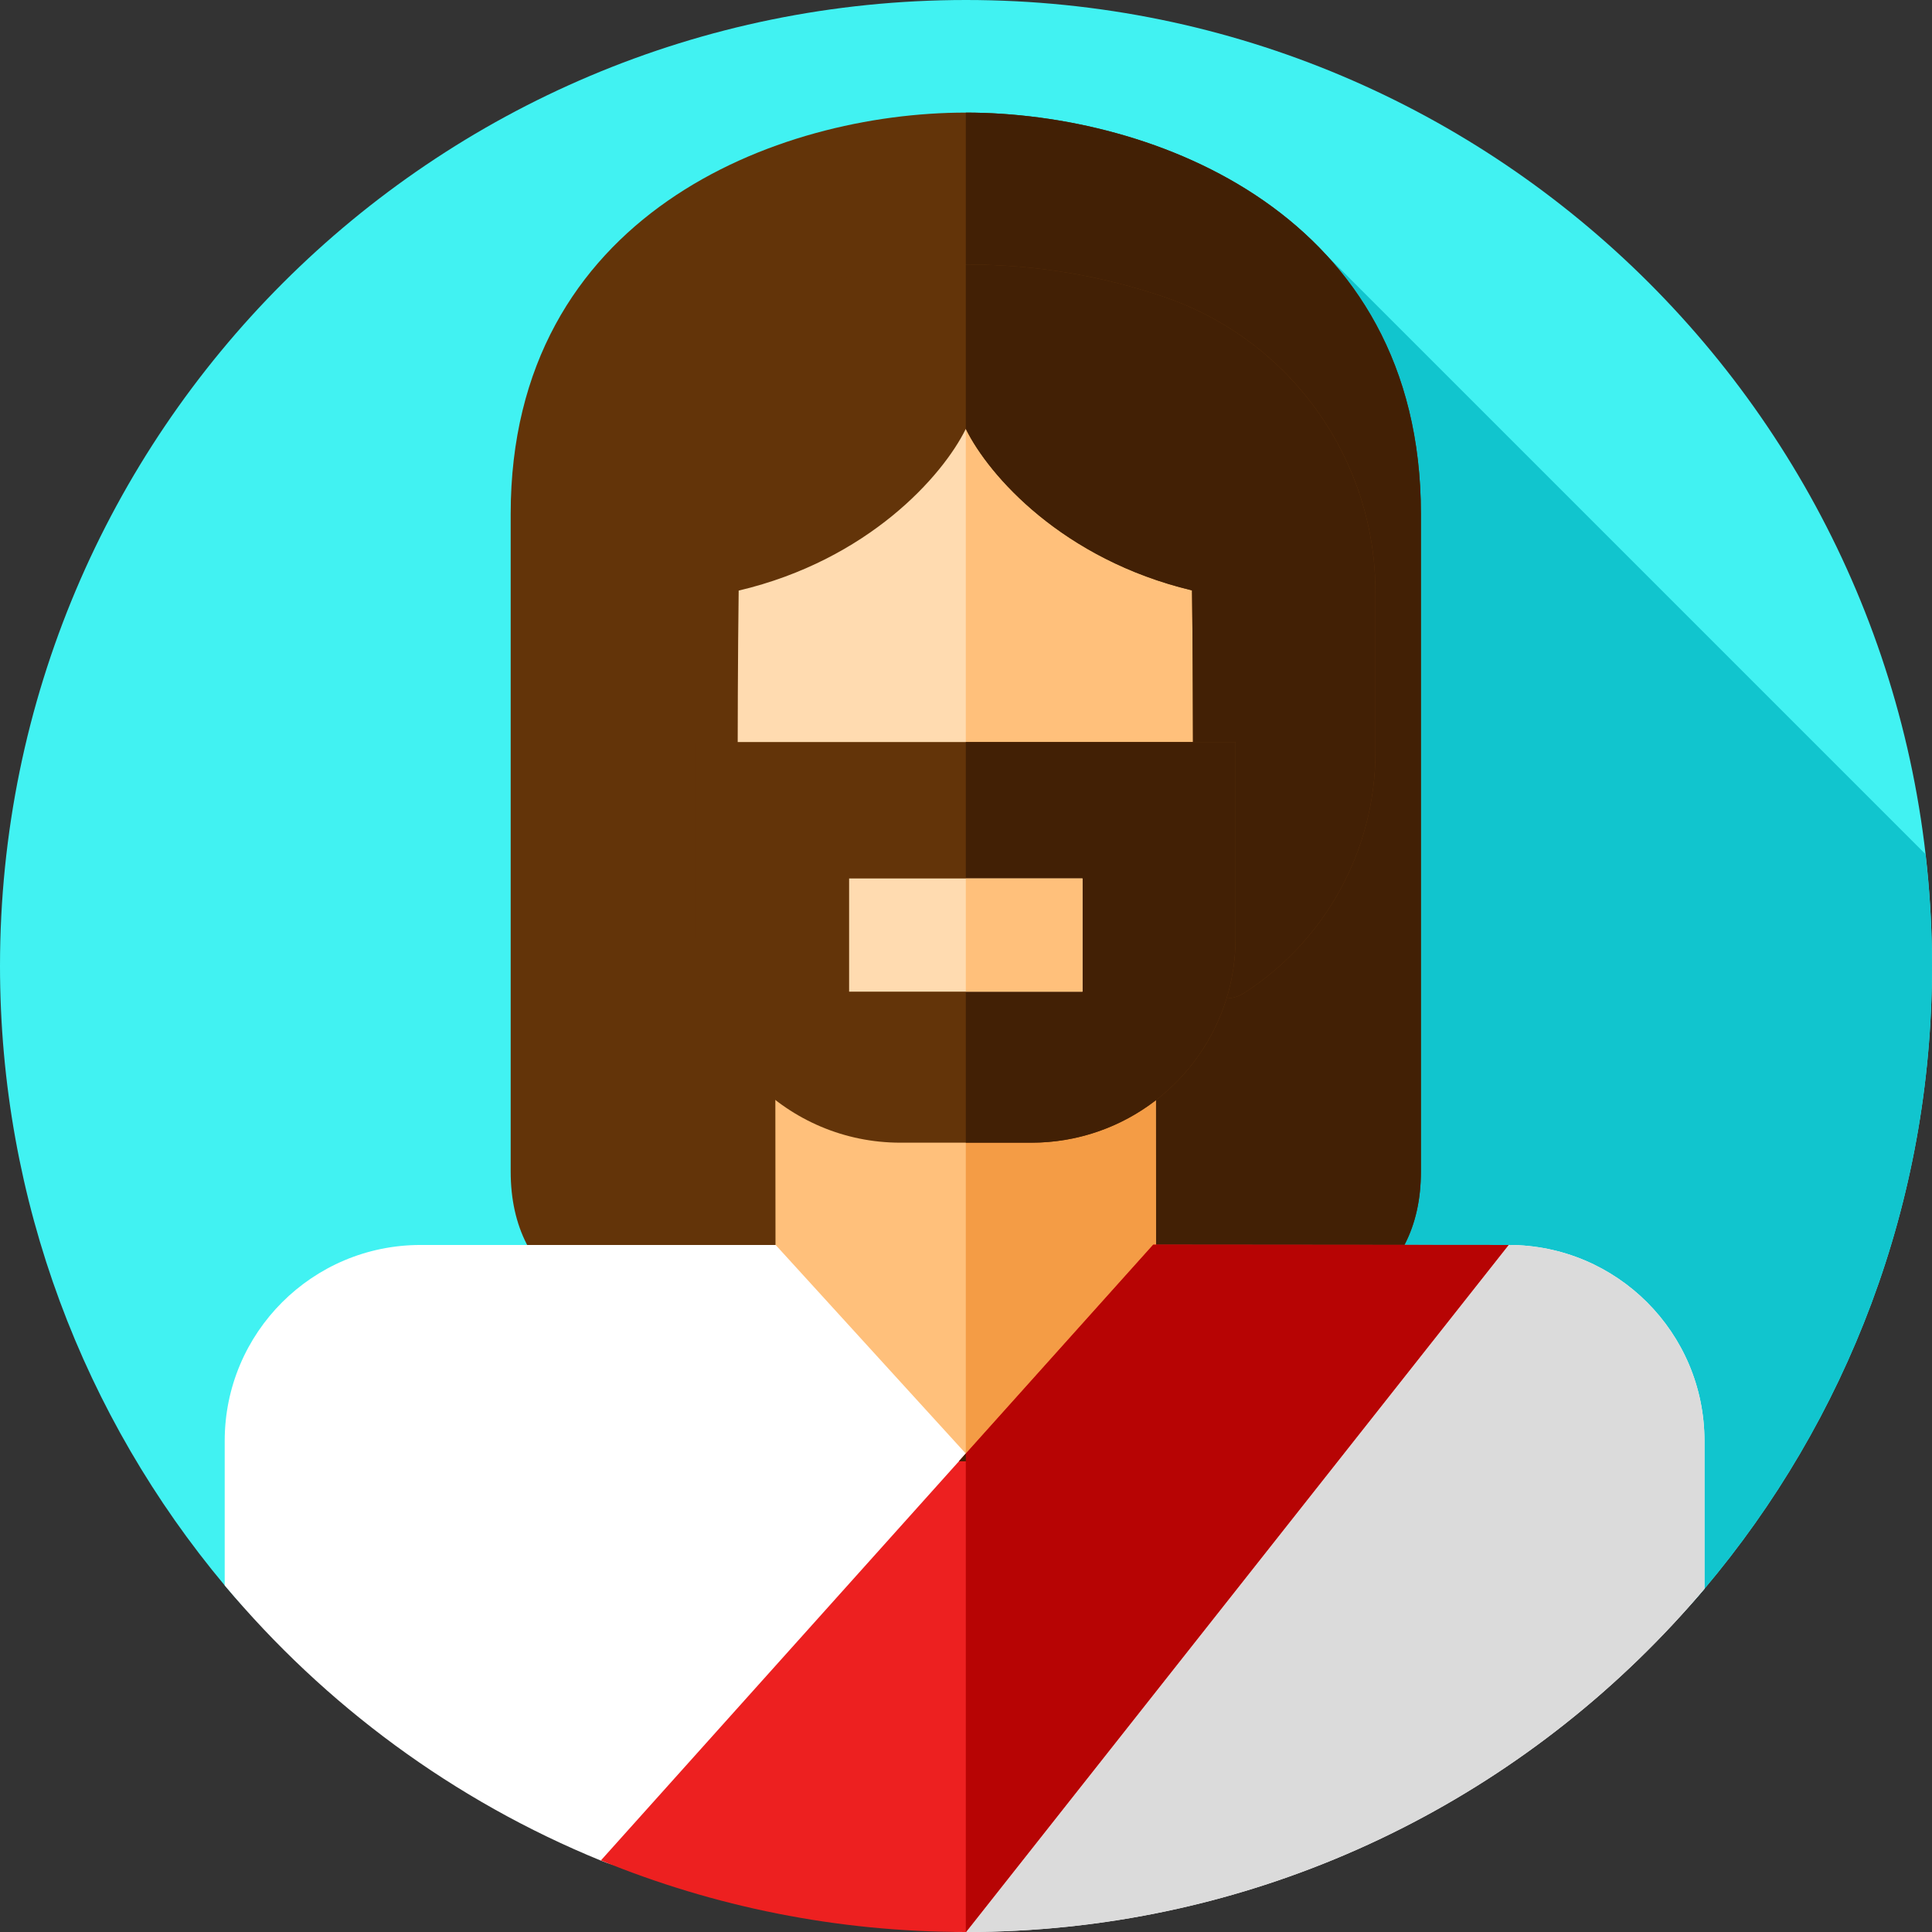 <svg id="Layer_1" enable-background="new 0 0 512 512" height="512" viewBox="0 0 512 512" width="512" xmlns="http://www.w3.org/2000/svg"><rect x="0" y="0" width="512" height="512" fill="#333333" stroke="none"/><g><g><g><g><g><g><g id="XMLID_1311_"><g id="XMLID_1312_"><g id="XMLID_1313_"><g id="XMLID_1314_"><g id="XMLID_1315_"><g id="XMLID_1316_"><g id="XMLID_1333_"><g id="XMLID_1334_"><g id="XMLID_1335_"><g id="XMLID_1336_"><g id="XMLID_1337_"><g id="XMLID_1338_"><g id="XMLID_1339_"><g id="XMLID_1340_"><g><path d="m512 256c0 62.88-22.68 120.47-60.3 165.04-46.96 55.63-117.2 54.763-195.7 54.763-78.91 0-149.49.487-196.45-55.653-37.17-44.44-59.55-101.68-59.55-164.15 0-141.38 114.62-256 256-256s256 114.62 256 256z" fill="#41f2f2"/></g></g></g></g></g></g></g></g></g></g></g></g></g></g></g></g></g></g></g><path d="m510.283 226.366-158.739-158.738-112.931 235.194 186.973 142.125c9.337-6.503 18.068-14.375 26.114-23.906 37.62-44.571 60.3-102.161 60.3-165.041 0-10.025-.596-19.909-1.717-29.634z" fill="#11c5ce"/><path d="m255.948 29.842c-49.845 0-120.611 26.889-120.611 106.351v174.272c0 29.492 23.162 42.898 60.305 42.898h60.305s23.162 0 60.305 0 60.306-13.406 60.306-42.898v-174.272c.001-79.462-70.765-106.351-120.61-106.351z" fill="#633409"/><path d="m376.56 136.19v174.27c0 7.51-1.5 13.98-4.36 19.45-.65 1.26-1.37 2.46-2.17 3.6-9.27 13.42-27.98 19.75-53.21 19.85h-32.29c-18.12 0-28.58 0-28.58 0v-323.52c49.84 0 120.61 26.89 120.61 106.35z" fill="#422005"/><g><path d="m205.547 272.707h100.803v114.532h-100.803z" fill="#ffc07b" transform="matrix(1 -.001 .001 1 -.363 .282)"/></g><g><path d="m306.4 387.18-50.45.06h-1.81l1.81-2.02v-112.52l50.35-.05v1.1l.02 17.82.03 38.28.02 23.51.01 5.48z" fill="#f49c45"/></g><path d="m344.548 158.41c-3.802-56.835-49.801-77.794-88.705-77.754s-84.859 21.093-88.545 77.936c-10.058 1.956-17.191 15.159-16.055 25.827l1.749 24.278c1.192 11.203 11.049 19.372 21.901 18.143l1.872-.205c22.294 59.675 57.165 65.863 79.3 69.336 22.127-3.518 56.986-9.778 79.157-69.498l1.872.201c10.855 1.206 20.694-6.983 21.863-18.188l1.699-24.281c1.115-10.671-6.045-23.859-16.108-25.795z" fill="#ffdbb0"/><path d="m360.66 184.2-1.7 24.28c-1.17 11.21-11.01 19.4-21.87 18.19l-1.87-.2c-2.45 6.61-5.06 12.56-7.79 17.93-3.15 6.2-6.46 11.61-9.89 16.35-3.64 5.06-7.41 9.35-11.24 13-17.58 16.75-36.4 20.02-50.23 22.22-.04-.01-.08-.01-.12-.02v-215.29c38.89 0 84.8 20.96 88.6 77.75 10.06 1.94 17.22 15.12 16.11 25.79z" fill="#ffc07b"/><path d="m207.075 77.908-3.831 1.237c-34.155 11.031-57.3 42.828-57.3 78.721v40.882c0 26.1 13.391 50.374 35.469 64.294l.58.366c5.98 3.771 13.764-.557 13.71-7.627-.175-22.669-.39-64.739.053-99.266 34.392-8.131 54.075-30.404 60.193-42.859 6.103 12.426 25.706 34.623 59.947 42.802.443 34.426.23 76.369.056 99.103-.055 7.114 7.818 11.437 13.793 7.576 21.671-14.001 34.759-38.04 34.759-63.84v-42.319c0-35.462-22.603-66.979-56.191-78.354-32.794-11.106-68.291-11.356-101.238-.716z" fill="#633409"/><path d="m364.5 156.98v42.32c0 12.9-3.27 25.36-9.25 36.34s-14.67 20.5-25.51 27.5c-1.5.96-3.11 1.43-4.69 1.45-2.97.04-5.81-1.43-7.51-3.84-1-1.44-1.6-3.21-1.59-5.19.11-14.27.24-36.11.2-58.91-.01-13.52-.09-27.38-.25-40.19-34.25-8.18-53.85-30.38-59.95-42.81v-43.53c.22-.01.45-.01.67-.01 17.47 0 34.93 2.84 51.69 8.51 33.59 11.38 56.19 42.9 56.19 78.36z" fill="#422005"/><path d="m451.7 381.844v39.196c-44.26 52.43-109.19 86.83-182.23 90.61-4.46.23-8.95.35-13.47.35-16.298 0-26.648-13.702-42.1-16.614-16.981-3.2-38.962 4.101-54.58-2.276-38.98-15.91-73.17-41.16-99.77-72.96v-38.316c0-28.666 23.238-51.904 51.904-51.904h94.106l50.462 55.372 93.966-49.373 49.798-6c28.671.001 51.914 23.244 51.914 51.915z" fill="#fff"/><path d="m451.7 381.84v39.2c-44.26 52.43-109.19 86.83-182.23 90.61-4.46.23-8.95.35-13.47.35h-.05v-124.76h-1.81l1.81-2.02.07.08 50.36-26.46 10.44-5.48 33.17-17.43 20.04-2.42 29.76-3.58c28.67 0 51.91 23.24 51.91 51.91z" fill="#dbdbdb"/><path d="m273.283 302.822h-34.67c-29.906 0-54.149-24.243-54.149-54.149v-52.021h142.969v52.021c-.001 29.905-24.244 54.149-54.15 54.149z" fill="#633409"/><path d="m327.43 196.65v52.02c0 5.54-.83 10.89-2.38 15.92-3.33 10.84-9.96 20.22-18.73 26.98-9.14 7.06-20.59 11.25-33.04 11.25h-17.33v-106.17z" fill="#422005"/><path d="m399.786 329.93-143.786 182.07c-34.21 0-66.85-6.71-96.754-18.971l146.37-163.18z" fill="#ed2020"/><path d="m399.79 329.93-143.79 182.07h-.05v-124.76h-1.81l1.81-2.02 28.58-31.86 21.09-23.51h.73l65.85.06z" fill="#b70404"/><g><path d="m225.024 232.801h61.849v30h-61.849z" fill="#ffdbb0"/></g></g><path d="m255.95 385.22v2.02h-1.81z" fill="#422005"/><g><path d="m255.95 232.8h30.92v30h-30.92z" fill="#ffc07b"/></g></g></svg>